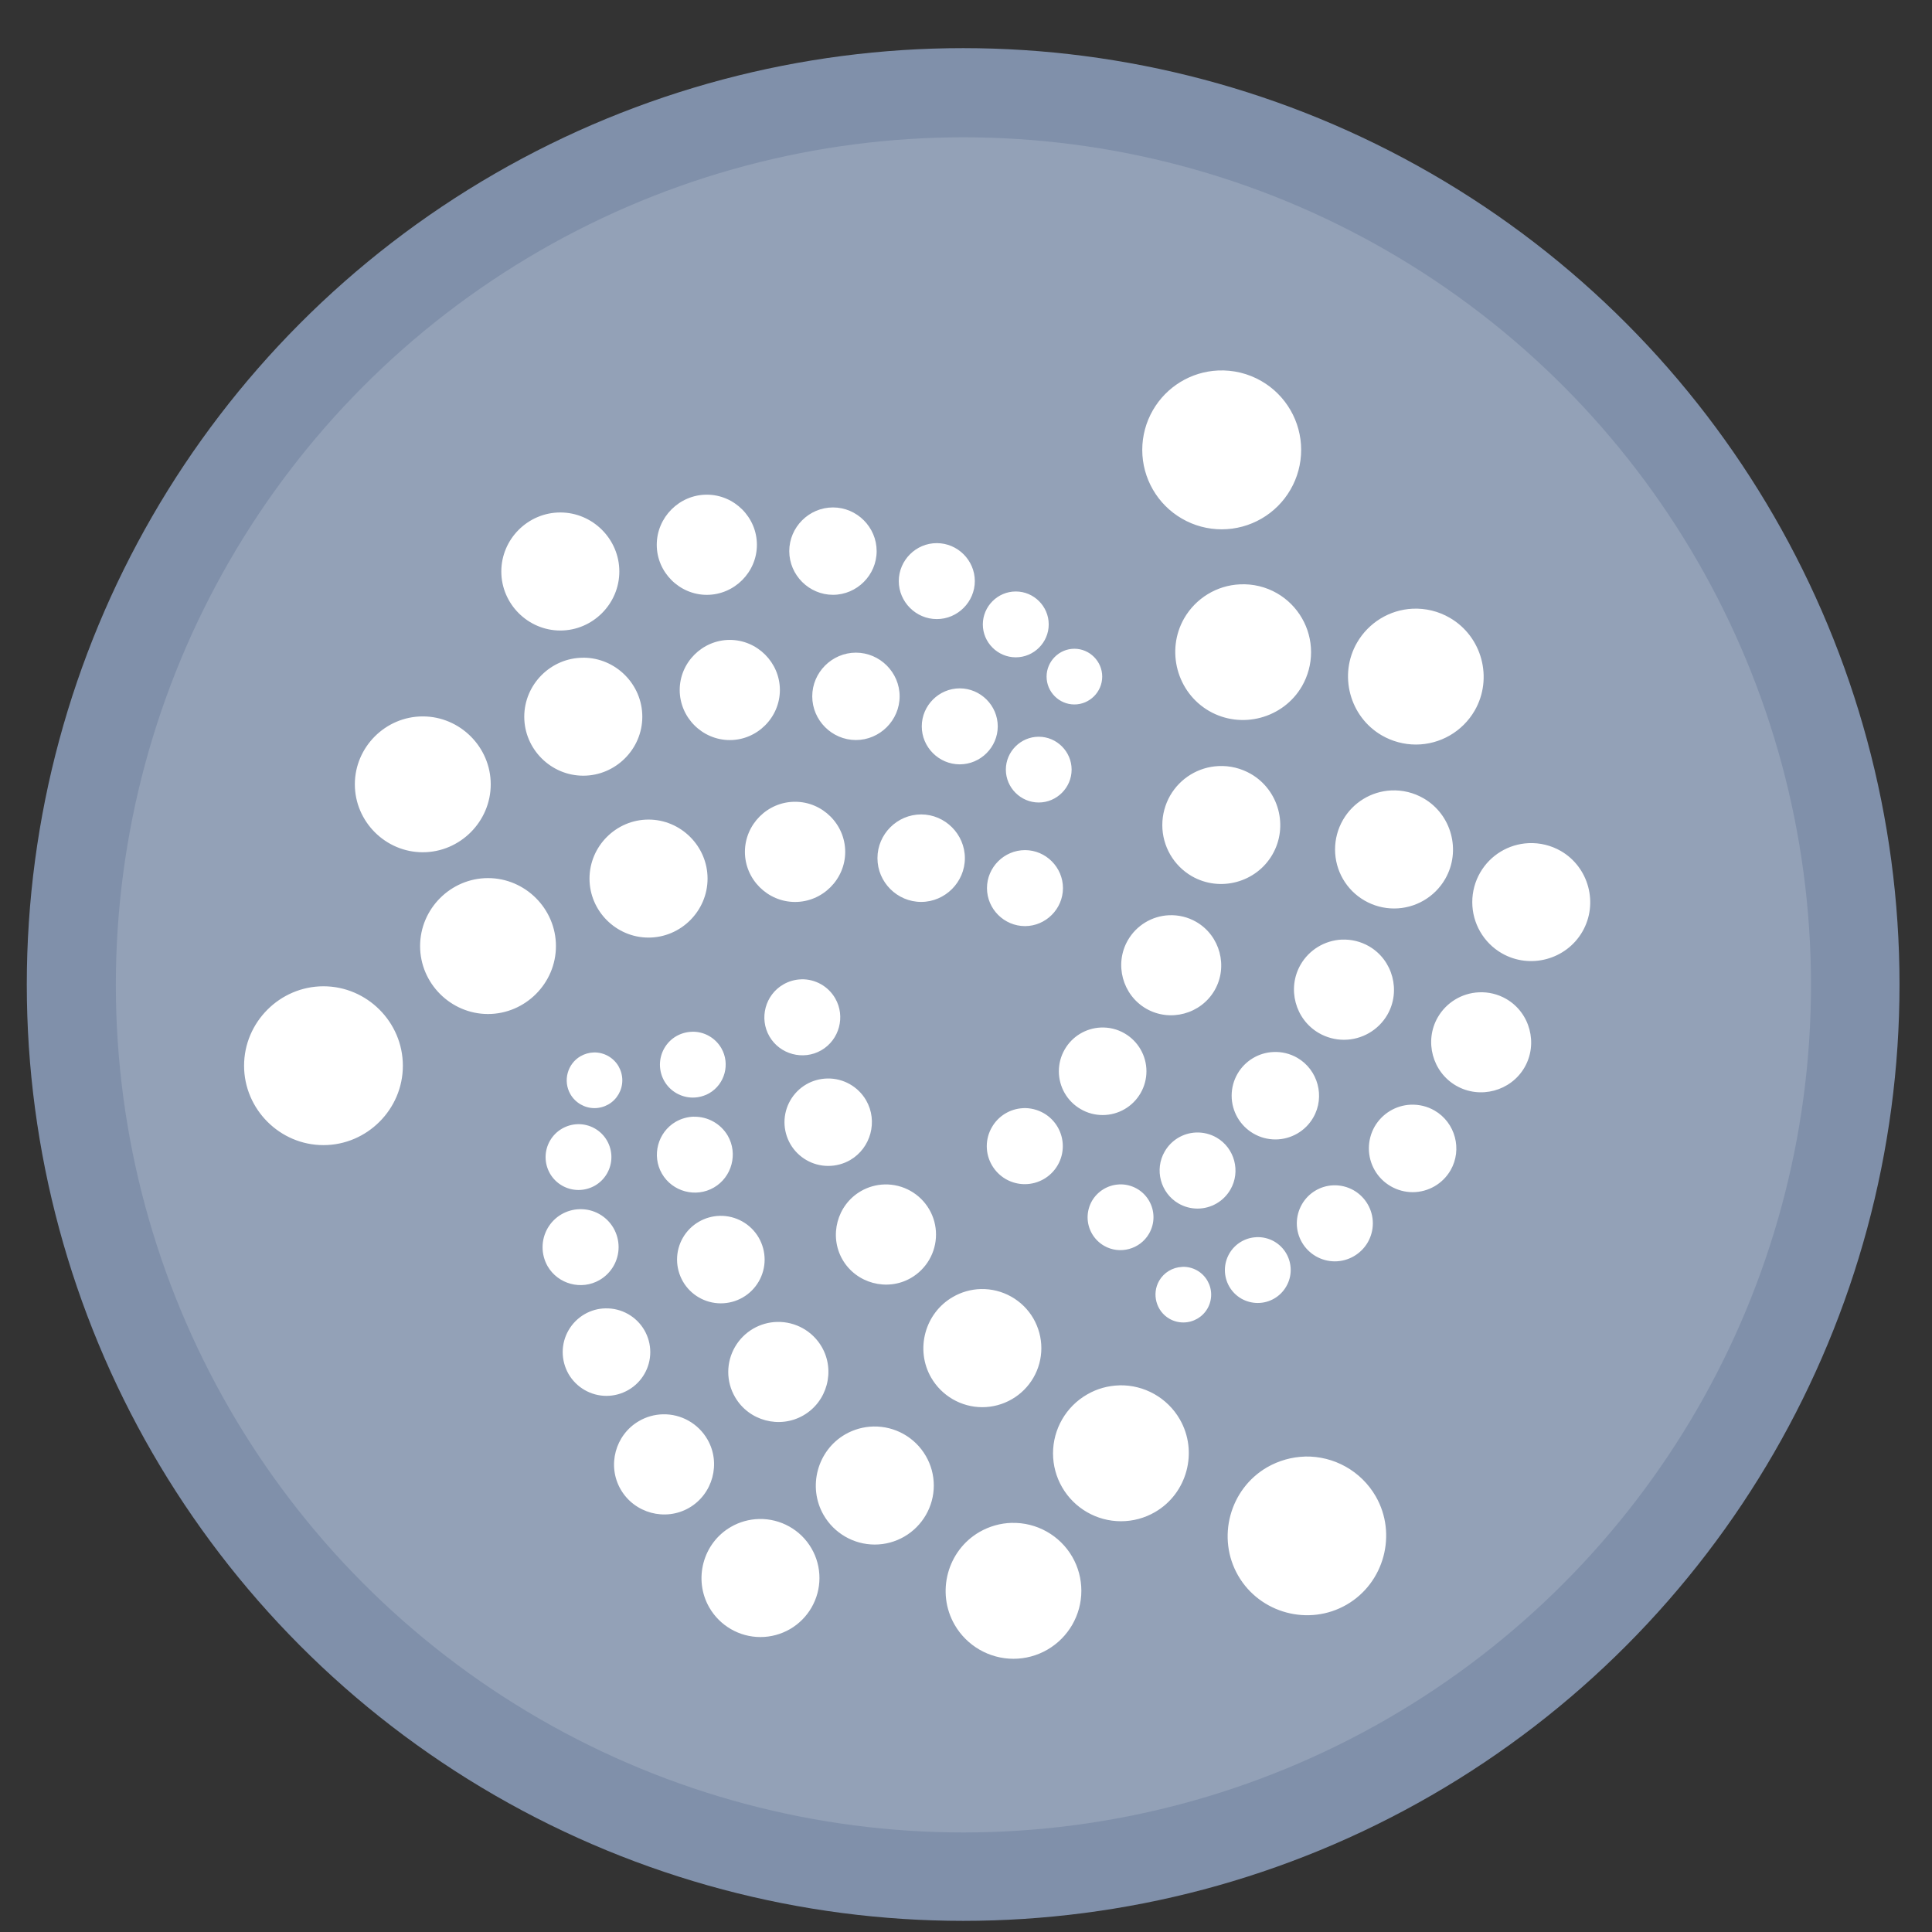 <?xml version="1.0" encoding="UTF-8" standalone="no"?>
<svg
   height="48"
   width="48"
   version="1.1"
   id="svg6"
   sodipodi:docname="trinity-desktop.svg"
   inkscape:version="1.1.2 (0a00cf5339, 2022-02-04)"
   xmlns:inkscape="http://www.inkscape.org/namespaces/inkscape"
   xmlns:sodipodi="http://sodipodi.sourceforge.net/DTD/sodipodi-0.dtd"
   xmlns="http://www.w3.org/2000/svg"
   xmlns:svg="http://www.w3.org/2000/svg"
   xmlns:rdf="http://www.w3.org/1999/02/22-rdf-syntax-ns#"
   xmlns:cc="http://creativecommons.org/ns#"
   xmlns:dc="http://purl.org/dc/elements/1.1/">
  <rect width="100%" height="100%" fill="#333333" stroke="none"/>
  <defs
     id="defs10" />
  <sodipodi:namedview
     pagecolor="#ffffff"
     bordercolor="#666666"
     borderopacity="1"
     objecttolerance="10"
     gridtolerance="10"
     guidetolerance="10"
     inkscape:pageopacity="0"
     inkscape:pageshadow="2"
     inkscape:window-width="1920"
     inkscape:window-height="1028"
     id="namedview8"
     showgrid="false"
     inkscape:zoom="4.7291666"
     inkscape:cx="47.048459"
     inkscape:cy="18.079295"
     inkscape:window-x="0"
     inkscape:window-y="24"
     inkscape:window-maximized="1"
     inkscape:current-layer="svg6"
     inkscape:document-rotation="0"
     inkscape:pagecheckerboard="0" />
  <circle
     cx="23.941"
     cy="31.535"
     fill="#5e81ac"
     opacity=".99"
     r="13.233"
     transform="matrix(1.758 0 0 1.758 -18.159 -30.979)"
     id="circle2"
     style="fill:#8191ac;fill-opacity:1" />
  <ellipse
     cx="23.936"
     cy="24.469"
     fill="#5e81ac"
     opacity="0.99"
     id="circle1050"
     style="fill:#ffffff;fill-opacity:0.153;stroke-width:1.591"
     rx="21.058"
     ry="21.058" />
  <path
     d="m 30.26,9.205 c -0.671,0.031 -1.28,0.403 -1.616,0.985 -0.174,0.301 -0.265,0.641 -0.265,0.988 0,0.704 0.377,1.357 0.987,1.708 0.3,0.174 0.64,0.265 0.988,0.265 0.704,0 1.357,-0.377 1.708,-0.987 0.174,-0.3 0.265,-0.64 0.265,-0.987 0,-0.704 -0.377,-1.357 -0.987,-1.709 -0.328,-0.19 -0.703,-0.28 -1.08,-0.263 z M 17.562,12.29 h -9.99e-4 c -0.683,0 -1.244,0.562 -1.244,1.245 v 10e-4 c 0,0.682 0.563,1.243 1.245,1.243 0.682,-10e-4 1.243,-0.562 1.243,-1.243 9.99e-4,-0.683 -0.56,-1.245 -1.243,-1.246 z m 3.134,0.317 h -10e-4 c -0.595,0 -1.086,0.49 -1.086,1.086 0.001,0.596 0.492,1.085 1.087,1.085 0.594,-10e-4 1.084,-0.49 1.084,-1.085 9.99e-4,-0.595 -0.489,-1.086 -1.084,-1.086 z m -6.775,0.125 c -0.805,0 -1.466,0.662 -1.466,1.466 v 10e-4 c 0,0.804 0.662,1.466 1.466,1.466 0.805,0 1.466,-0.663 1.466,-1.466 v -10e-4 c 0,-0.805 -0.662,-1.466 -1.466,-1.466 z m 9.354,0.762 c -0.517,-10e-4 -0.944,0.424 -0.945,0.942 v 10e-4 c 0,0.518 0.427,0.944 0.944,0.944 h 9.99e-4 c 0.518,0 0.944,-0.427 0.944,-0.945 -9.99e-4,-0.517 -0.427,-0.942 -0.944,-0.942 z m 7.529,1.024 c -0.573,0.026 -1.094,0.344 -1.382,0.841 -0.462,0.803 -0.183,1.843 0.619,2.306 0.802,0.462 1.842,0.184 2.306,-0.617 0.148,-0.257 0.226,-0.549 0.226,-0.845 0,-0.603 -0.322,-1.16 -0.843,-1.462 -0.28,-0.162 -0.602,-0.239 -0.925,-0.223 z m -5.566,0.177 h -0.002 c -0.448,0 -0.817,0.369 -0.818,0.817 v 0.002 c 0,0.448 0.37,0.817 0.818,0.817 h 0.002 c 0.448,0 0.817,-0.369 0.817,-0.817 v -0.002 c 0,-0.448 -0.369,-0.817 -0.817,-0.817 z m 9.857,0.428 c -0.573,0.027 -1.093,0.347 -1.38,0.843 -0.463,0.801 -0.185,1.841 0.616,2.305 0.257,0.148 0.549,0.227 0.846,0.227 0.602,0 1.159,-0.322 1.461,-0.844 0.462,-0.802 0.183,-1.842 -0.619,-2.305 -0.28,-0.163 -0.602,-0.241 -0.925,-0.226 z m -16.964,0.775 c -0.683,10e-4 -1.244,0.563 -1.244,1.245 10e-4,0.683 0.561,1.243 1.244,1.244 0.682,0 1.244,-0.561 1.245,-1.244 0,-0.683 -0.562,-1.245 -1.245,-1.245 z m 8.562,0.22 h -0.001 c -0.379,0 -0.69,0.313 -0.69,0.692 0,0.38 0.311,0.692 0.69,0.692 h 0.001 c 0.379,0 0.691,-0.312 0.691,-0.692 0,-0.379 -0.312,-0.692 -0.691,-0.692 z m -5.429,0.097 c -0.595,0.001 -1.085,0.492 -1.084,1.086 0,0.595 0.49,1.084 1.084,1.085 0.595,0 1.086,-0.489 1.087,-1.085 v -0.001 c 0,-0.595 -0.491,-1.085 -1.086,-1.085 z m -6.773,0.126 c -0.805,0 -1.466,0.662 -1.466,1.466 0,0.804 0.662,1.465 1.466,1.465 0.805,0 1.467,-0.662 1.467,-1.465 0,-0.806 -0.663,-1.467 -1.467,-1.467 z m 9.353,0.761 c -0.518,0.001 -0.942,0.426 -0.943,0.943 -9.99e-4,0.518 0.425,0.945 0.943,0.945 0.518,0 0.945,-0.426 0.945,-0.944 v -0.001 c -0.001,-0.518 -0.428,-0.943 -0.945,-0.943 z m -13.34,0.697 c -0.927,0 -1.688,0.762 -1.688,1.687 0,0.926 0.761,1.688 1.688,1.688 0.926,0 1.688,-0.762 1.688,-1.688 0,-0.925 -0.762,-1.687 -1.688,-1.687 z m 15.303,0.505 c -0.448,0 -0.817,0.369 -0.817,0.817 0,0.448 0.369,0.817 0.817,0.817 0.448,0 0.817,-0.369 0.817,-0.817 0,-0.448 -0.369,-0.817 -0.817,-0.817 z m 4.467,0.729 c -0.498,0.022 -0.951,0.299 -1.201,0.731 -0.128,0.224 -0.196,0.477 -0.196,0.734 0,0.524 0.28,1.009 0.734,1.271 0.697,0.401 1.6,0.158 2.002,-0.539 0.402,-0.696 0.162,-1.598 -0.535,-2.002 -0.244,-0.14 -0.522,-0.209 -0.804,-0.195 z m 4.291,0.605 c -0.498,0.023 -0.95,0.3 -1.199,0.732 -0.129,0.223 -0.197,0.477 -0.197,0.735 0,0.523 0.279,1.008 0.733,1.269 0.223,0.129 0.476,0.197 0.734,0.197 0.523,0 1.009,-0.28 1.27,-0.735 0.401,-0.697 0.159,-1.6 -0.538,-2.002 -0.244,-0.141 -0.522,-0.209 -0.803,-0.196 z m -14.812,0.282 c -0.683,-0.001 -1.244,0.56 -1.246,1.243 v 10e-4 c 0,0.683 0.563,1.245 1.246,1.245 h 10e-4 c 0.683,0 1.245,-0.562 1.245,-1.245 v -10e-4 c -9.99e-4,-0.683 -0.563,-1.244 -1.246,-1.243 z m 3.134,0.314 c -0.598,0 -1.087,0.491 -1.087,1.086 v 9.99e-4 c 0,0.597 0.49,1.087 1.087,1.087 0.595,-0.001 1.085,-0.492 1.085,-1.087 0,-0.595 -0.49,-1.086 -1.085,-1.087 z m -6.775,0.128 c -0.805,0 -1.466,0.663 -1.466,1.466 v 9.99e-4 c 0,0.804 0.662,1.465 1.466,1.465 h 10e-4 c 0.804,0 1.466,-0.662 1.466,-1.465 v -9.99e-4 c 0,-0.804 -0.663,-1.466 -1.466,-1.466 z m 21.863,0.586 c -0.498,0.023 -0.952,0.299 -1.201,0.732 -0.129,0.223 -0.196,0.476 -0.196,0.734 0,0.523 0.28,1.009 0.734,1.27 0.697,0.401 1.6,0.159 2.002,-0.538 0.402,-0.696 0.161,-1.599 -0.535,-2.003 -0.244,-0.14 -0.522,-0.208 -0.804,-0.195 z m -12.509,0.173 c -0.518,0 -0.945,0.426 -0.945,0.944 v 0.001 c 9.99e-4,0.518 0.427,0.943 0.945,0.943 0.517,-9.99e-4 0.942,-0.427 0.943,-0.943 9.99e-4,-0.517 -0.425,-0.945 -0.943,-0.945 z m -13.342,0.695 c -0.925,0 -1.687,0.762 -1.687,1.689 0,0.926 0.762,1.687 1.687,1.688 0.926,-10e-4 1.688,-0.762 1.688,-1.688 0,-0.927 -0.762,-1.689 -1.688,-1.689 z m 16.916,0.923 c -0.423,0.019 -0.808,0.254 -1.019,0.621 -0.341,0.591 -0.135,1.359 0.456,1.7 0.591,0.34 1.358,0.134 1.699,-0.456 0.341,-0.59 0.136,-1.357 -0.454,-1.699 -0.206,-0.12 -0.443,-0.177 -0.682,-0.166 z m 4.291,0.605 c -0.423,0.022 -0.807,0.256 -1.018,0.622 -0.341,0.591 -0.136,1.358 0.454,1.7 0.189,0.109 0.404,0.167 0.623,0.167 0.445,0 0.857,-0.239 1.079,-0.623 0.34,-0.591 0.134,-1.359 -0.456,-1.7 -0.207,-0.119 -0.444,-0.177 -0.682,-0.165 z m -13.42,0.987 c -0.159,0.004 -0.314,0.048 -0.451,0.128 -0.448,0.259 -0.604,0.841 -0.344,1.29 0.259,0.448 0.841,0.604 1.29,0.344 0.448,-0.259 0.604,-0.841 0.344,-1.29 -0.172,-0.299 -0.494,-0.48 -0.838,-0.473 z M 8.035,24.504 c -1.081,9.99e-4 -1.971,0.891 -1.971,1.973 v 0.002 c 0.001,1.081 0.89,1.971 1.971,1.971 h 0.002 c 1.082,0 1.972,-0.89 1.972,-1.971 v -0.002 c 0,-1.082 -0.89,-1.973 -1.972,-1.973 z m 28.706,0.15 c -0.423,0.019 -0.808,0.254 -1.02,0.621 -0.34,0.591 -0.134,1.359 0.457,1.699 0.591,0.34 1.358,0.135 1.699,-0.455 0.34,-0.59 0.136,-1.358 -0.454,-1.7 -0.206,-0.119 -0.443,-0.177 -0.682,-0.165 z m -9.399,0.875 c -0.369,0.018 -0.705,0.223 -0.889,0.543 -0.096,0.165 -0.146,0.353 -0.146,0.544 0,0.388 0.207,0.748 0.545,0.941 0.165,0.097 0.353,0.146 0.544,0.146 0.387,0 0.747,-0.207 0.941,-0.544 0.096,-0.166 0.146,-0.353 0.146,-0.545 0,-0.387 -0.208,-0.747 -0.545,-0.941 -0.18,-0.105 -0.387,-0.154 -0.595,-0.144 z M 17.195,25.634 c -0.138,0.003 -0.272,0.041 -0.392,0.109 -0.252,0.146 -0.407,0.417 -0.407,0.708 0,0.144 0.038,0.286 0.11,0.411 0.146,0.252 0.416,0.407 0.708,0.407 0.143,0 0.285,-0.039 0.41,-0.11 0.386,-0.225 0.521,-0.728 0.298,-1.116 -0.149,-0.259 -0.428,-0.417 -0.726,-0.41 z m 14.441,0.503 c -0.369,0.016 -0.704,0.22 -0.89,0.54 -0.096,0.166 -0.146,0.354 -0.146,0.545 0,0.388 0.207,0.747 0.543,0.941 0.165,0.096 0.353,0.146 0.544,0.146 0.388,0 0.748,-0.208 0.941,-0.545 0.298,-0.515 0.118,-1.185 -0.397,-1.483 -0.18,-0.104 -0.386,-0.154 -0.593,-0.144 z m -16.884,0.011 c -0.115,0.003 -0.228,0.036 -0.328,0.093 -0.328,0.189 -0.442,0.615 -0.253,0.943 0.122,0.213 0.351,0.347 0.599,0.347 0.121,0 0.241,-0.033 0.347,-0.093 0.212,-0.123 0.344,-0.352 0.344,-0.598 0,-0.122 -0.033,-0.242 -0.093,-0.348 -0.126,-0.217 -0.363,-0.351 -0.615,-0.344 z m 5.802,0.647 c -0.183,0.004 -0.362,0.053 -0.52,0.144 -0.336,0.194 -0.544,0.554 -0.544,0.942 0,0.19 0.051,0.378 0.146,0.543 0.194,0.335 0.553,0.543 0.94,0.543 0.191,0 0.38,-0.05 0.545,-0.145 0.515,-0.299 0.695,-0.967 0.398,-1.484 -0.198,-0.343 -0.569,-0.552 -0.965,-0.543 z m 14.49,0.651 c -0.369,0.017 -0.704,0.222 -0.89,0.541 -0.095,0.166 -0.145,0.353 -0.145,0.544 0,0.388 0.207,0.748 0.545,0.942 0.165,0.095 0.353,0.146 0.543,0.146 0.388,0 0.748,-0.208 0.942,-0.545 0.297,-0.516 0.118,-1.185 -0.398,-1.483 -0.181,-0.105 -0.388,-0.154 -0.595,-0.145 z m -9.629,0.086 c -0.321,0.016 -0.613,0.194 -0.772,0.474 -0.083,0.143 -0.127,0.305 -0.127,0.47 0,0.337 0.181,0.65 0.474,0.819 0.143,0.082 0.306,0.125 0.47,0.125 0.338,0 0.65,-0.18 0.819,-0.473 0.083,-0.143 0.126,-0.306 0.126,-0.472 0,-0.337 -0.181,-0.65 -0.473,-0.818 -0.158,-0.09 -0.336,-0.134 -0.517,-0.126 z m -8.174,0.211 c -0.159,0.004 -0.314,0.048 -0.451,0.126 -0.448,0.26 -0.604,0.842 -0.344,1.291 0.259,0.448 0.841,0.604 1.29,0.344 0.448,-0.259 0.604,-0.841 0.344,-1.29 C 17.906,27.919 17.585,27.738 17.241,27.745 Z m -2.887,0.187 c -0.137,0.003 -0.27,0.042 -0.388,0.109 -0.254,0.146 -0.411,0.418 -0.411,0.709 0,0.144 0.038,0.285 0.11,0.41 0.146,0.252 0.417,0.407 0.707,0.407 0.144,0 0.287,-0.039 0.411,-0.11 0.252,-0.146 0.407,-0.417 0.407,-0.708 0,-0.144 -0.038,-0.285 -0.11,-0.41 -0.149,-0.258 -0.428,-0.415 -0.727,-0.407 z m 15.355,0.207 c -0.322,0.015 -0.613,0.194 -0.773,0.473 -0.259,0.448 -0.104,1.03 0.344,1.29 0.143,0.083 0.306,0.127 0.472,0.127 0.337,0 0.65,-0.181 0.818,-0.474 0.259,-0.448 0.104,-1.03 -0.344,-1.29 -0.157,-0.09 -0.335,-0.134 -0.516,-0.126 z m -7.73,1.29 c -0.208,0.005 -0.413,0.063 -0.593,0.168 -0.589,0.342 -0.795,1.109 -0.454,1.7 0.341,0.59 1.109,0.797 1.7,0.456 0.385,-0.223 0.623,-0.634 0.623,-1.079 0,-0.218 -0.057,-0.434 -0.167,-0.623 -0.228,-0.394 -0.653,-0.633 -1.109,-0.622 z m 5.823,0 c -0.277,0.013 -0.53,0.167 -0.671,0.407 -0.071,0.125 -0.11,0.265 -0.11,0.409 0,0.293 0.158,0.564 0.411,0.709 0.388,0.223 0.891,0.087 1.115,-0.301 0.072,-0.125 0.111,-0.265 0.111,-0.41 0,-0.292 -0.157,-0.562 -0.409,-0.707 -0.136,-0.078 -0.291,-0.115 -0.447,-0.108 z m 5.318,0.022 c -0.321,0.014 -0.615,0.193 -0.775,0.473 -0.082,0.143 -0.126,0.306 -0.126,0.472 0,0.337 0.181,0.649 0.474,0.818 0.143,0.082 0.305,0.126 0.47,0.126 0.337,0 0.65,-0.181 0.819,-0.473 0.082,-0.143 0.126,-0.307 0.126,-0.472 0,-0.337 -0.181,-0.65 -0.474,-0.819 -0.155,-0.089 -0.334,-0.133 -0.514,-0.125 z m -18.718,0.593 c -0.158,0.003 -0.312,0.047 -0.449,0.125 -0.293,0.169 -0.473,0.482 -0.473,0.819 0,0.166 0.043,0.328 0.125,0.472 0.259,0.448 0.841,0.604 1.291,0.344 0.292,-0.169 0.473,-0.481 0.473,-0.818 0,-0.166 -0.044,-0.328 -0.126,-0.472 -0.173,-0.299 -0.496,-0.48 -0.84,-0.47 z m 3.48,0.165 c -0.182,0.005 -0.36,0.055 -0.516,0.145 -0.337,0.193 -0.545,0.553 -0.545,0.941 0,0.191 0.051,0.379 0.146,0.545 0.193,0.335 0.553,0.543 0.941,0.543 0.191,0 0.379,-0.05 0.544,-0.145 0.336,-0.193 0.545,-0.553 0.545,-0.941 0,-0.191 -0.051,-0.379 -0.146,-0.545 -0.198,-0.343 -0.571,-0.552 -0.968,-0.543 z m 13.328,0.531 c -0.277,0.013 -0.529,0.167 -0.668,0.407 -0.072,0.125 -0.11,0.265 -0.11,0.41 0,0.292 0.155,0.562 0.407,0.708 0.124,0.071 0.265,0.109 0.41,0.109 0.292,0 0.562,-0.157 0.707,-0.41 0.073,-0.125 0.111,-0.265 0.111,-0.41 0,-0.292 -0.155,-0.562 -0.409,-0.708 -0.135,-0.077 -0.292,-0.115 -0.449,-0.107 z m -1.845,0.738 c -0.235,0.011 -0.449,0.141 -0.566,0.344 -0.189,0.328 -0.074,0.754 0.253,0.943 0.107,0.062 0.226,0.093 0.348,0.093 0.247,0 0.476,-0.132 0.598,-0.344 0.061,-0.105 0.093,-0.225 0.093,-0.347 0,-0.247 -0.132,-0.476 -0.347,-0.6 -0.116,-0.065 -0.247,-0.098 -0.379,-0.09 z m -4.995,0.55 c -0.245,0.006 -0.486,0.074 -0.698,0.198 -0.696,0.401 -0.939,1.306 -0.538,2.002 0.261,0.453 0.747,0.735 1.27,0.735 0.258,0 0.511,-0.068 0.734,-0.197 0.454,-0.261 0.734,-0.746 0.734,-1.27 0,-0.257 -0.069,-0.511 -0.197,-0.735 -0.268,-0.463 -0.769,-0.745 -1.305,-0.733 z m -9.327,0.48 c -0.182,0.003 -0.361,0.053 -0.518,0.144 -0.336,0.194 -0.545,0.554 -0.545,0.941 0,0.192 0.051,0.379 0.145,0.545 0.195,0.336 0.555,0.544 0.942,0.544 0.191,0 0.378,-0.051 0.544,-0.146 0.336,-0.193 0.545,-0.553 0.545,-0.941 0,-0.191 -0.051,-0.379 -0.146,-0.544 -0.198,-0.343 -0.57,-0.552 -0.966,-0.543 z m 4.265,0.337 c -0.207,0.004 -0.412,0.062 -0.593,0.166 -0.384,0.223 -0.622,0.634 -0.622,1.077 0,0.219 0.058,0.435 0.169,0.624 0.341,0.591 1.108,0.796 1.699,0.454 0.591,-0.341 0.797,-1.108 0.456,-1.699 -0.228,-0.394 -0.653,-0.633 -1.109,-0.622 z m 8.502,1.576 c -0.281,0.007 -0.558,0.084 -0.803,0.227 -0.522,0.3 -0.845,0.86 -0.845,1.462 0,0.297 0.078,0.587 0.227,0.844 0.301,0.521 0.859,0.843 1.461,0.843 0.297,0 0.588,-0.078 0.845,-0.227 0.801,-0.463 1.079,-1.503 0.617,-2.305 -0.308,-0.535 -0.885,-0.86 -1.502,-0.845 z m -11.342,0.719 c -0.209,0.005 -0.414,0.063 -0.593,0.168 -0.591,0.342 -0.796,1.109 -0.454,1.699 0.341,0.591 1.108,0.798 1.699,0.457 0.59,-0.341 0.798,-1.109 0.456,-1.7 -0.227,-0.394 -0.652,-0.635 -1.108,-0.624 z m 5.23,0.303 c -0.245,0.006 -0.486,0.073 -0.698,0.195 -0.696,0.402 -0.939,1.306 -0.538,2.003 0.261,0.454 0.747,0.735 1.271,0.735 0.257,0 0.51,-0.068 0.733,-0.197 0.453,-0.262 0.734,-0.747 0.734,-1.269 0,-0.259 -0.068,-0.512 -0.198,-0.735 -0.268,-0.463 -0.768,-0.744 -1.304,-0.732 z m 10.724,0.747 c -0.33,0.009 -0.652,0.101 -0.939,0.265 -0.936,0.542 -1.262,1.757 -0.721,2.694 0.542,0.937 1.757,1.262 2.694,0.721 0.936,-0.541 1.262,-1.757 0.723,-2.693 -0.361,-0.625 -1.035,-1.004 -1.756,-0.988 z m -13.563,1.551 c -0.246,0.006 -0.487,0.073 -0.699,0.196 -0.697,0.401 -0.939,1.305 -0.538,2.002 0.261,0.454 0.747,0.735 1.27,0.735 0.258,0 0.511,-0.068 0.735,-0.197 0.452,-0.262 0.732,-0.747 0.732,-1.269 0,-0.258 -0.067,-0.512 -0.197,-0.735 -0.267,-0.463 -0.769,-0.744 -1.303,-0.732 z m 6.28,0.096 c -0.281,0.007 -0.558,0.085 -0.803,0.226 -0.802,0.463 -1.081,1.503 -0.619,2.305 0.301,0.523 0.86,0.846 1.462,0.846 0.297,0 0.587,-0.078 0.844,-0.227 0.521,-0.302 0.843,-0.86 0.843,-1.461 0,-0.298 -0.077,-0.588 -0.226,-0.846 -0.309,-0.533 -0.886,-0.858 -1.503,-0.842 z"
     fill="#ffffff"
     fill-rule="nonzero"
     id="path9"
     style="stroke-width:1.016" />
</svg>
